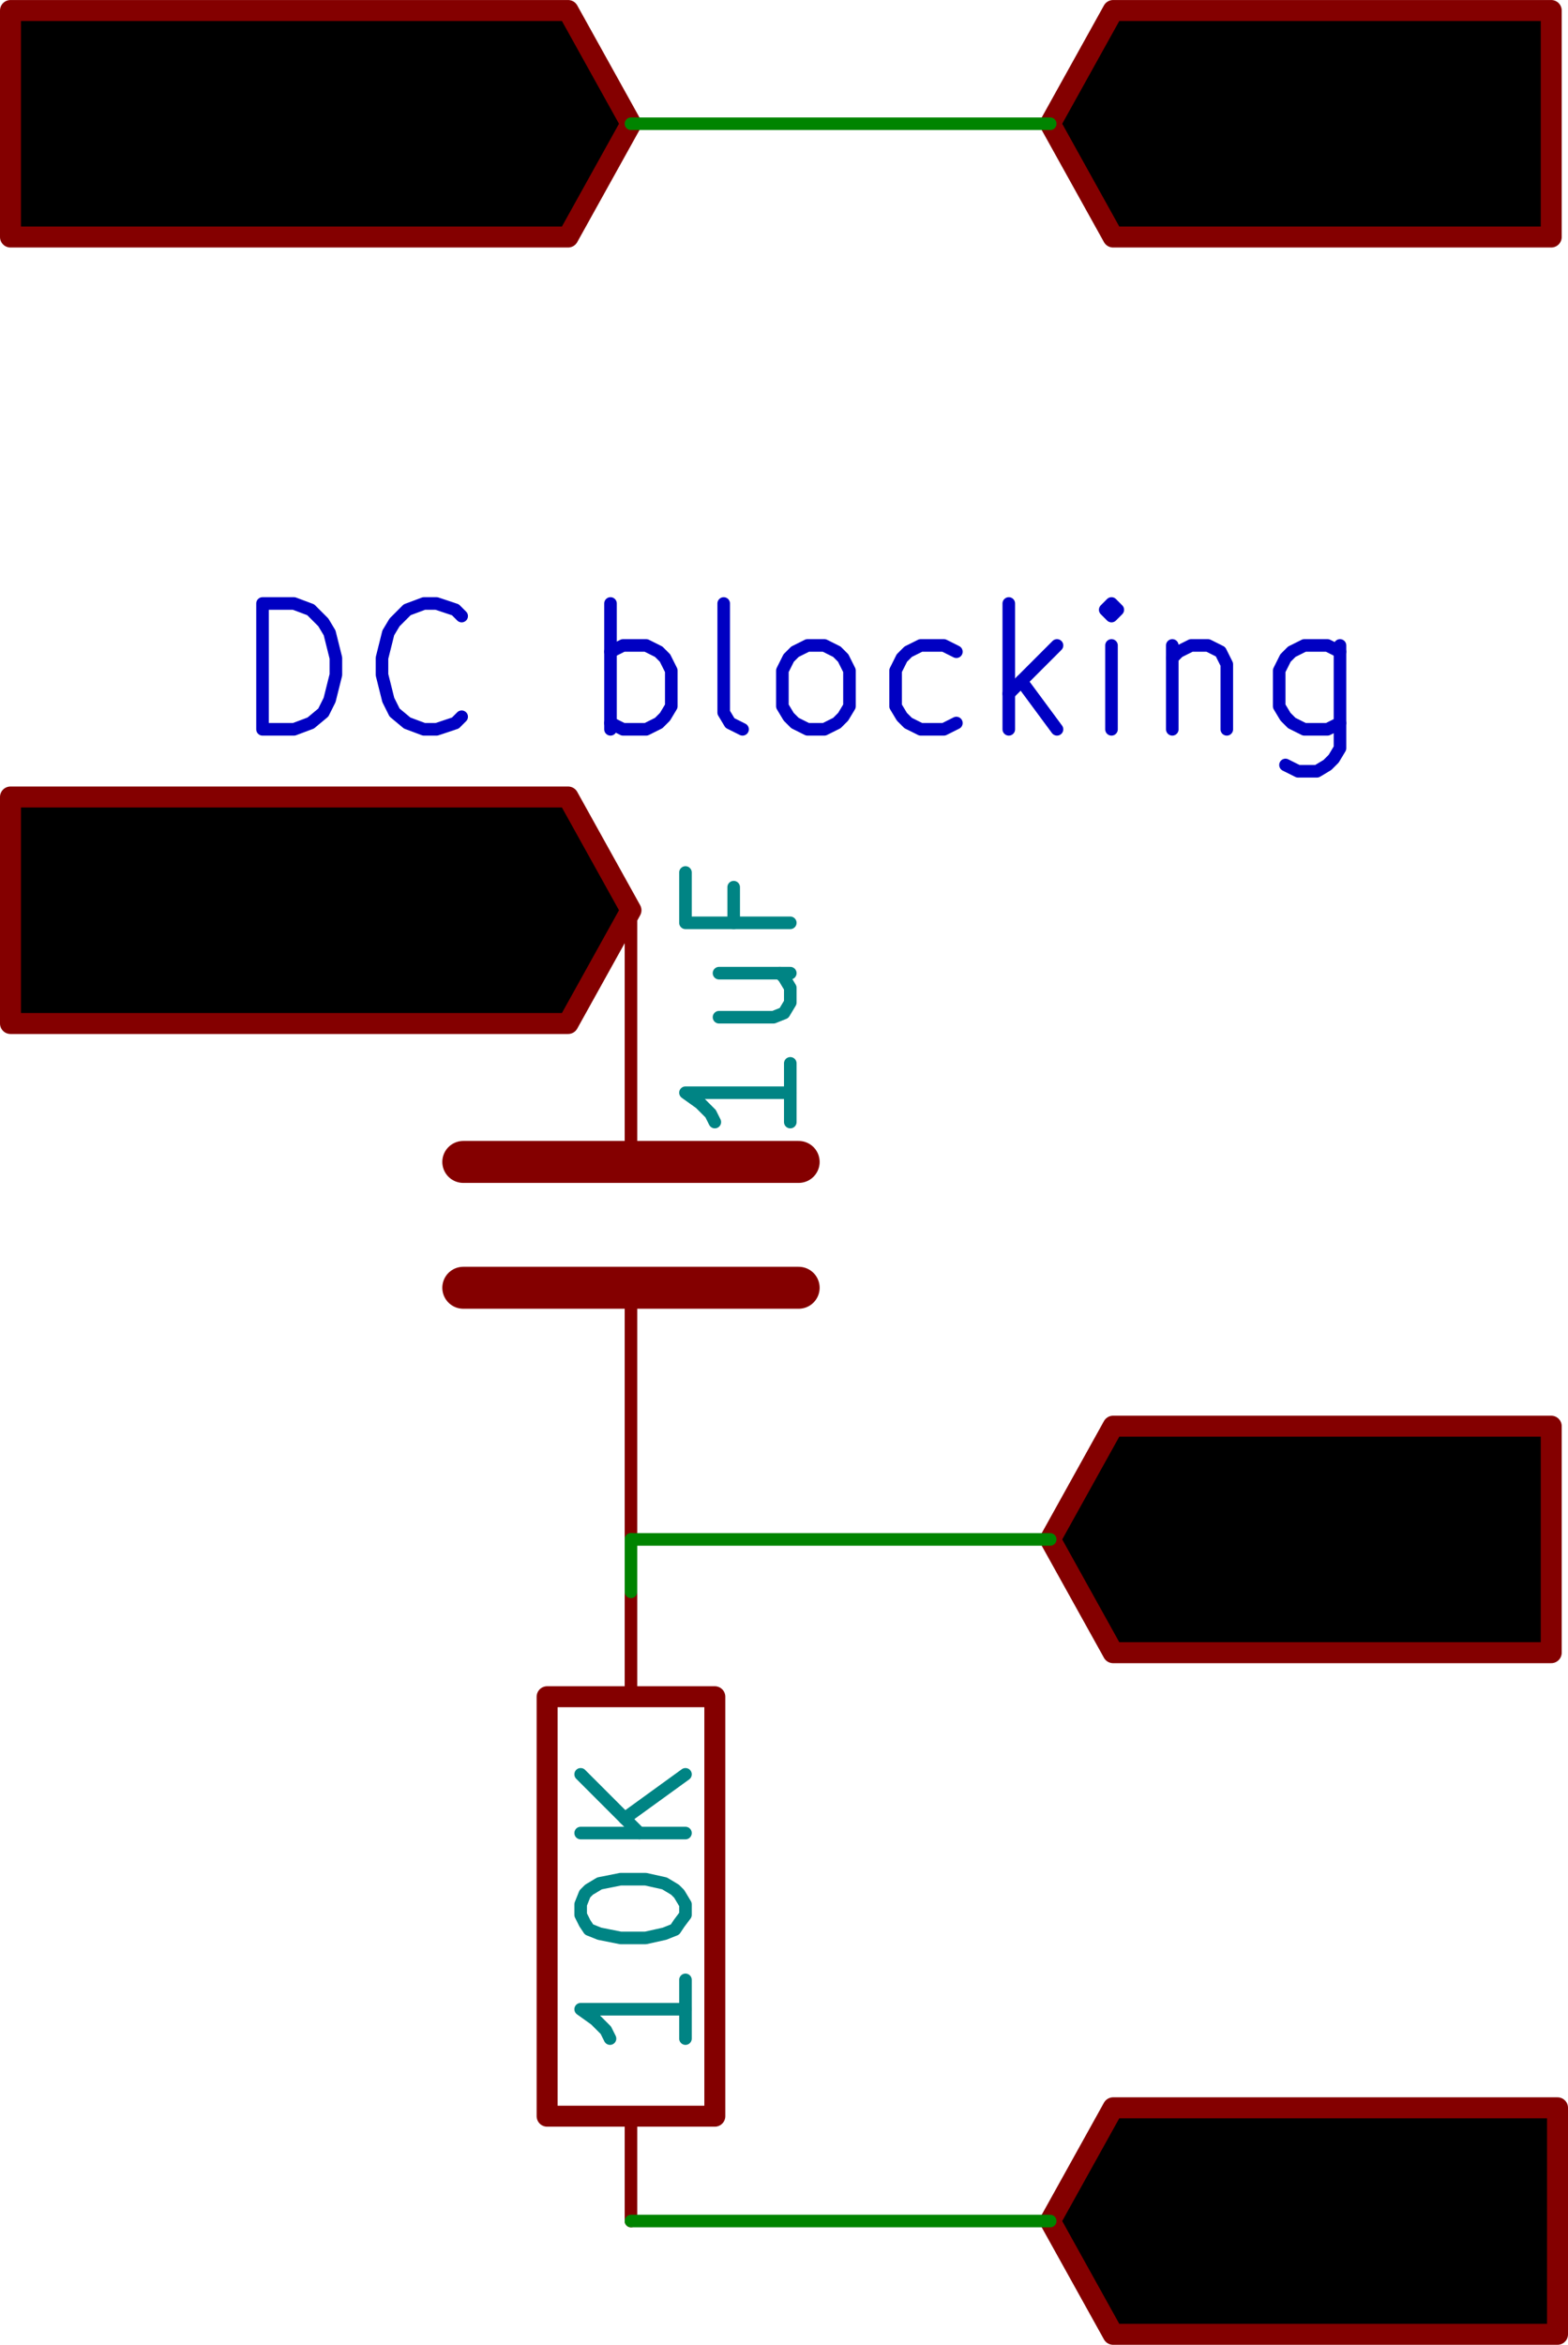 <?xml version="1.0" encoding="UTF-8" standalone="no"?>
<!-- Created with Inkscape (http://www.inkscape.org/) -->

<svg
   xmlns:dc="http://purl.org/dc/elements/1.1/"
   xmlns:cc="http://creativecommons.org/ns#"
   xmlns:rdf="http://www.w3.org/1999/02/22-rdf-syntax-ns#"
   xmlns:svg="http://www.w3.org/2000/svg"
   xmlns="http://www.w3.org/2000/svg"
   xmlns:sodipodi="http://sodipodi.sourceforge.net/DTD/sodipodi-0.dtd"
   xmlns:inkscape="http://www.inkscape.org/namespaces/inkscape"
   width="18.999mm"
   height="28.397mm"
   viewBox="0 0 67.32 100.62"
   id="svg9969"
   version="1.1"
   inkscape:version="0.91 r13725"
   sodipodi:docname="DCBlocking.svg">
  <defs
     id="defs9971" />
  <sodipodi:namedview
     id="base"
     pagecolor="#ffffff"
     bordercolor="#666666"
     borderopacity="1.0"
     inkscape:pageopacity="0.0"
     inkscape:pageshadow="2"
     inkscape:zoom="5.6"
     inkscape:cx="15.502042"
     inkscape:cy="54.219845"
     inkscape:document-units="px"
     inkscape:current-layer="layer1"
     showgrid="false"
     fit-margin-top="0"
     fit-margin-left="0"
     fit-margin-right="0"
     fit-margin-bottom="0"
     inkscape:window-width="1855"
     inkscape:window-height="1056"
     inkscape:window-x="65"
     inkscape:window-y="24"
     inkscape:window-maximized="1" />
  <g
     inkscape:label="Layer 1"
     inkscape:groupmode="layer"
     id="layer1"
     transform="translate(-217.769,-264.909)">
    <path
       style="fill:#0000c2;fill-opacity:0;stroke:#0000c2;stroke-width:0.54;stroke-linecap:round;stroke-linejoin:round;stroke-opacity:1"
       inkscape:connector-curvature="0"
       id="path708"
       d="m 229.04,296.206 0,-5.4 1.35,0 0.72,0.27 0.54,0.54 0.27,0.45 0.27,1.08 0,0.72 -0.27,1.08 -0.27,0.54 -0.54,0.45 -0.72,0.27 -1.35,0" />
    <path
       style="fill:#0000c2;fill-opacity:0;stroke:#0000c2;stroke-width:0.54;stroke-linecap:round;stroke-linejoin:round;stroke-opacity:1"
       inkscape:connector-curvature="0"
       id="path710"
       d="m 237.59,295.666 -0.27,0.27 -0.81,0.27 -0.54,0 -0.72,-0.27 -0.54,-0.45 -0.27,-0.54 -0.27,-1.08 0,-0.72 0.27,-1.08 0.27,-0.45 0.54,-0.54 0.72,-0.27 0.54,0 0.81,0.27 0.27,0.27" />
    <path
       style="fill:#0000c2;fill-opacity:0;stroke:#0000c2;stroke-width:0.54;stroke-linecap:round;stroke-linejoin:round;stroke-opacity:1"
       inkscape:connector-curvature="0"
       id="path712"
       d="m 243.98,296.206 0,-5.4" />
    <path
       style="fill:#0000c2;fill-opacity:0;stroke:#0000c2;stroke-width:0.54;stroke-linecap:round;stroke-linejoin:round;stroke-opacity:1"
       inkscape:connector-curvature="0"
       id="path714"
       d="m 243.98,292.876 0.54,-0.27 0.99,0 0.54,0.27 0.27,0.27 0.27,0.54 0,1.53 -0.27,0.45 -0.27,0.27 -0.54,0.27 -0.99,0 -0.54,-0.27" />
    <path
       style="fill:#0000c2;fill-opacity:0;stroke:#0000c2;stroke-width:0.54;stroke-linecap:round;stroke-linejoin:round;stroke-opacity:1"
       inkscape:connector-curvature="0"
       id="path716"
       d="m 249.65,296.206 -0.54,-0.27 -0.27,-0.45 0,-4.68" />
    <path
       style="fill:#0000c2;fill-opacity:0;stroke:#0000c2;stroke-width:0.54;stroke-linecap:round;stroke-linejoin:round;stroke-opacity:1"
       inkscape:connector-curvature="0"
       id="path718"
       d="m 252.44,296.206 -0.54,-0.27 -0.27,-0.27 -0.27,-0.45 0,-1.53 0.27,-0.54 0.27,-0.27 0.54,-0.27 0.72,0 0.54,0.27 0.27,0.27 0.27,0.54 0,1.53 -0.27,0.45 -0.27,0.27 -0.54,0.27 -0.72,0" />
    <path
       style="fill:#0000c2;fill-opacity:0;stroke:#0000c2;stroke-width:0.54;stroke-linecap:round;stroke-linejoin:round;stroke-opacity:1"
       inkscape:connector-curvature="0"
       id="path720"
       d="m 258.83,295.936 -0.54,0.27 -0.99,0 -0.54,-0.27 -0.27,-0.27 -0.27,-0.45 0,-1.53 0.27,-0.54 0.27,-0.27 0.54,-0.27 0.99,0 0.54,0.27" />
    <path
       style="fill:#0000c2;fill-opacity:0;stroke:#0000c2;stroke-width:0.54;stroke-linecap:round;stroke-linejoin:round;stroke-opacity:1"
       inkscape:connector-curvature="0"
       id="path722"
       d="m 261.08,296.206 0,-5.4" />
    <path
       style="fill:#0000c2;fill-opacity:0;stroke:#0000c2;stroke-width:0.54;stroke-linecap:round;stroke-linejoin:round;stroke-opacity:1"
       inkscape:connector-curvature="0"
       id="path724"
       d="m 261.62,294.136 1.53,2.07" />
    <path
       style="fill:#0000c2;fill-opacity:0;stroke:#0000c2;stroke-width:0.54;stroke-linecap:round;stroke-linejoin:round;stroke-opacity:1"
       inkscape:connector-curvature="0"
       id="path726"
       d="m 263.15,292.606 -2.07,2.07" />
    <path
       style="fill:#0000c2;fill-opacity:0;stroke:#0000c2;stroke-width:0.54;stroke-linecap:round;stroke-linejoin:round;stroke-opacity:1"
       inkscape:connector-curvature="0"
       id="path728"
       d="m 265.49,296.206 0,-3.6" />
    <path
       style="fill:#0000c2;fill-opacity:0;stroke:#0000c2;stroke-width:0.54;stroke-linecap:round;stroke-linejoin:round;stroke-opacity:1"
       inkscape:connector-curvature="0"
       id="path730"
       d="m 265.49,290.806 -0.27,0.27 0.27,0.27 0.27,-0.27 -0.27,-0.27 0,0.54" />
    <path
       style="fill:#0000c2;fill-opacity:0;stroke:#0000c2;stroke-width:0.54;stroke-linecap:round;stroke-linejoin:round;stroke-opacity:1"
       inkscape:connector-curvature="0"
       id="path732"
       d="m 268.1,292.606 0,3.6" />
    <path
       style="fill:#0000c2;fill-opacity:0;stroke:#0000c2;stroke-width:0.54;stroke-linecap:round;stroke-linejoin:round;stroke-opacity:1"
       inkscape:connector-curvature="0"
       id="path734"
       d="m 268.1,293.146 0.27,-0.27 0.54,-0.27 0.72,0 0.54,0.27 0.27,0.54 0,2.79" />
    <path
       style="fill:#0000c2;fill-opacity:0;stroke:#0000c2;stroke-width:0.54;stroke-linecap:round;stroke-linejoin:round;stroke-opacity:1"
       inkscape:connector-curvature="0"
       id="path736"
       d="m 275.3,292.606 0,4.41 -0.27,0.45 -0.27,0.27 -0.45,0.27 -0.81,0 -0.54,-0.27" />
    <path
       style="fill:#0000c2;fill-opacity:0;stroke:#0000c2;stroke-width:0.54;stroke-linecap:round;stroke-linejoin:round;stroke-opacity:1"
       inkscape:connector-curvature="0"
       id="path738"
       d="m 275.3,295.936 -0.54,0.27 -0.99,0 -0.54,-0.27 -0.27,-0.27 -0.27,-0.45 0,-1.53 0.27,-0.54 0.27,-0.27 0.54,-0.27 0.99,0 0.54,0.27" />
    <g
       transform="matrix(0.009,0,0,0.009,-191.641,177.97)"
       style="fill:#840000;fill-opacity:0;stroke:#840000;stroke-width:60;stroke-linecap:round;stroke-linejoin:round;stroke-opacity:1"
       id="g740">
      <path
         inkscape:connector-curvature="0"
         d="m 45880,10490 90,30 140,0 60,-30 30,-30 30,-50 0,-60 -30,-60 -30,-30 -60,-20 -110,-30 -60,-30 -30,-30 -30,-60 0,-50 30,-60 30,-30 60,-30 140,0 90,30"
         id="path742" />
      <path
         inkscape:connector-curvature="0"
         d="m 46880,10580 -50,-30 -60,-60 -90,-80 -50,-30 -60,0"
         id="path744" />
      <path
         inkscape:connector-curvature="0"
         d="m 46600,10520 -60,-30 -60,-50 -30,-120 0,-200 30,-110 60,-60 60,-30 110,0 60,30 60,60 20,110 0,200 -20,120 -60,50 -60,30 -110,0"
         id="path746" />
      <path
         inkscape:connector-curvature="0"
         d="m 47460,10520 -200,-280"
         id="path748" />
      <path
         inkscape:connector-curvature="0"
         d="m 47110,10520 0,-600 230,0 60,30 30,30 30,60 0,80 -30,60 -30,30 -60,30 -230,0"
         id="path750" />
      <path
         inkscape:connector-curvature="0"
         d="m 48030,10520 -350,0"
         id="path752" />
      <path
         inkscape:connector-curvature="0"
         d="m 47860,10520 0,-600 -60,90 -60,50 -60,30"
         id="path754" />
    </g>
    <g
       transform="matrix(0.009,0,0,0.009,-191.641,177.97)"
       style="fill:#840000;fill-opacity:0;stroke:#840000;stroke-width:100;stroke-linecap:round;stroke-linejoin:round;stroke-opacity:1"
       id="g756">
      <polyline
         fill="none;"
         points="48500,10250 48200,9710 45540,9710 45540,10250 45540,10790 48200,10790 48500,10250 "
         id="polyline758" />
    </g>
    <g
       transform="matrix(0.009,0,0,0.009,-191.641,177.97)"
       style="fill:#840000;fill-opacity:0;stroke:#840000;stroke-width:60;stroke-linecap:round;stroke-linejoin:round;stroke-opacity:1"
       id="g760">
      <path
         inkscape:connector-curvature="0"
         d="m 51350,10460 -30,30 -90,30 -60,0 -80,-30 -60,-50 -30,-60 -30,-120 0,-80 30,-120 30,-50 60,-60 80,-30 60,0 90,30 30,30"
         id="path762" />
      <path
         inkscape:connector-curvature="0"
         d="m 51600,10520 0,-600"
         id="path764" />
      <path
         inkscape:connector-curvature="0"
         d="m 51600,10210 350,0"
         id="path766" />
      <path
         inkscape:connector-curvature="0"
         d="m 51950,10520 0,-600"
         id="path768" />
      <path
         inkscape:connector-curvature="0"
         d="m 52550,10520 -350,0"
         id="path770" />
      <path
         inkscape:connector-curvature="0"
         d="m 52380,10520 0,-600 -60,90 -60,50 -60,30"
         id="path772" />
    </g>
    <g
       transform="matrix(0.009,0,0,0.009,-191.641,177.97)"
       style="fill:#840000;fill-opacity:0;stroke:#840000;stroke-width:100;stroke-linecap:round;stroke-linejoin:round;stroke-opacity:1"
       id="g774">
      <polyline
         fill="none;"
         points="50500,10250 50800,10790 52890,10790 52890,10250 52890,9710 50800,9710 50500,10250 "
         id="polyline776" />
    </g>
    <g
       transform="matrix(0.009,0,0,0.009,-191.641,177.97)"
       style="fill:#840000;fill-opacity:0;stroke:#840000;stroke-width:60;stroke-linecap:round;stroke-linejoin:round;stroke-opacity:1"
       id="g778">
      <path
         inkscape:connector-curvature="0"
         d="m 45880,14240 90,30 140,0 60,-30 30,-30 30,-50 0,-60 -30,-60 -30,-30 -60,-20 -110,-30 -60,-30 -30,-30 -30,-60 0,-50 30,-60 30,-30 60,-30 140,0 90,30"
         id="path780" />
      <path
         inkscape:connector-curvature="0"
         d="m 46880,14330 -50,-30 -60,-60 -90,-80 -50,-30 -60,0"
         id="path782" />
      <path
         inkscape:connector-curvature="0"
         d="m 46600,14270 -60,-30 -60,-50 -30,-120 0,-200 30,-110 60,-60 60,-30 110,0 60,30 60,60 20,110 0,200 -20,120 -60,50 -60,30 -110,0"
         id="path784" />
      <path
         inkscape:connector-curvature="0"
         d="m 47460,14270 -200,-280"
         id="path786" />
      <path
         inkscape:connector-curvature="0"
         d="m 47110,14270 0,-600 230,0 60,30 30,30 30,60 0,80 -30,60 -30,30 -60,30 -230,0"
         id="path788" />
      <path
         inkscape:connector-curvature="0"
         d="m 48030,14270 -350,0"
         id="path790" />
      <path
         inkscape:connector-curvature="0"
         d="m 47860,14270 0,-600 -60,90 -60,50 -60,30"
         id="path792" />
    </g>
    <g
       transform="matrix(0.009,0,0,0.009,-191.641,177.97)"
       style="fill:#840000;fill-opacity:0;stroke:#840000;stroke-width:100;stroke-linecap:round;stroke-linejoin:round;stroke-opacity:1"
       id="g794">
      <polyline
         fill="none;"
         points="48500,14000 48200,13460 45540,13460 45540,14000 45540,14540 48200,14540 48500,14000 "
         id="polyline796" />
    </g>
    <g
       transform="matrix(0.009,0,0,0.009,-191.641,177.97)"
       style="fill:#840000;fill-opacity:0;stroke:#840000;stroke-width:200;stroke-linecap:round;stroke-linejoin:round;stroke-opacity:1"
       id="g800">
      <polyline
         fill="none;"
         points="49300,15200 47700,15200 "
         id="polyline802" />
      <polyline
         fill="none;"
         points="49300,15800 47700,15800 "
         id="polyline804" />
    </g>
    <g
       transform="matrix(0.009,0,0,0.009,-191.641,177.97)"
       style="fill:#840000;fill-opacity:0;stroke:#840000;stroke-width:60;stroke-linecap:round;stroke-linejoin:round;stroke-opacity:1"
       id="g806">
      <path
         inkscape:connector-curvature="0"
         d="m 48500,15900 0,1100"
         id="path808" />
      <path
         inkscape:connector-curvature="0"
         d="m 48500,15100 0,-1100"
         id="path810" />
    </g>
    <g
       transform="matrix(0.009,0,0,0.009,-191.641,177.97)"
       style="fill:#008484;fill-opacity:0;stroke:#008484;stroke-width:60;stroke-linecap:round;stroke-linejoin:round;stroke-opacity:1"
       id="g812">
      <path
         inkscape:connector-curvature="0"
         d="m 49260,14730 0,280"
         id="path814" />
      <path
         inkscape:connector-curvature="0"
         d="m 49260,14870 -500,0 70,50 50,50 20,40"
         id="path816" />
      <path
         inkscape:connector-curvature="0"
         d="m 48920,14300 340,0"
         id="path818" />
      <path
         inkscape:connector-curvature="0"
         d="m 48920,14510 260,0 50,-20 30,-50 0,-70 -30,-50 -20,-20"
         id="path820" />
      <path
         inkscape:connector-curvature="0"
         d="m 48990,13890 0,170"
         id="path822" />
      <path
         inkscape:connector-curvature="0"
         d="m 49260,14060 -500,0 0,-240"
         id="path824" />
    </g>
    <g
       transform="matrix(0.009,0,0,0.009,-191.641,177.97)"
       style="fill:#840000;fill-opacity:0;stroke:#840000;stroke-width:100;stroke-linecap:round;stroke-linejoin:round;stroke-opacity:1"
       id="g830">
      <rect
         x="48100"
         y="17750"
         width="800"
         height="2000"
         rx="0"
         id="rect832" />
    </g>
    <g
       transform="matrix(0.009,0,0,0.009,-191.641,177.97)"
       style="fill:#840000;fill-opacity:0;stroke:#840000;stroke-width:60;stroke-linecap:round;stroke-linejoin:round;stroke-opacity:1"
       id="g834">
      <path
         inkscape:connector-curvature="0"
         d="m 48500,19750 0,500"
         id="path836" />
      <path
         inkscape:connector-curvature="0"
         d="m 48500,17750 0,-500"
         id="path838" />
    </g>
    <g
       transform="matrix(0.009,0,0,0.009,-191.641,177.97)"
       style="fill:#008484;fill-opacity:0;stroke:#008484;stroke-width:60;stroke-linecap:round;stroke-linejoin:round;stroke-opacity:1"
       id="g840">
      <path
         inkscape:connector-curvature="0"
         d="m 48760,19100 0,280"
         id="path842" />
      <path
         inkscape:connector-curvature="0"
         d="m 48760,19240 -500,0 70,50 50,50 20,40"
         id="path844" />
      <path
         inkscape:connector-curvature="0"
         d="m 48260,18790 0,-50 20,-50 20,-20 50,-30 100,-20 120,0 90,20 50,30 20,20 30,50 0,50 -30,40 -20,30 -50,20 -90,20 -120,0 -100,-20 -50,-20 -20,-30 -20,-40"
         id="path846" />
      <path
         inkscape:connector-curvature="0"
         d="m 48760,18400 -500,0"
         id="path848" />
      <path
         inkscape:connector-curvature="0"
         d="m 48760,18120 -290,210"
         id="path850" />
      <path
         inkscape:connector-curvature="0"
         d="m 48260,18120 280,280"
         id="path852" />
    </g>
    <g
       transform="matrix(0.009,0,0,0.009,-191.641,177.97)"
       style="fill:#840000;fill-opacity:0;stroke:#840000;stroke-width:60;stroke-linecap:round;stroke-linejoin:round;stroke-opacity:1"
       id="g854">
      <path
         inkscape:connector-curvature="0"
         d="m 51350,17210 -30,30 -90,30 -60,0 -80,-30 -60,-50 -30,-60 -30,-120 0,-80 30,-120 30,-50 60,-60 80,-30 60,0 90,30 30,30"
         id="path856" />
      <path
         inkscape:connector-curvature="0"
         d="m 51600,17270 0,-600"
         id="path858" />
      <path
         inkscape:connector-curvature="0"
         d="m 51600,16960 350,0"
         id="path860" />
      <path
         inkscape:connector-curvature="0"
         d="m 51950,17270 0,-600"
         id="path862" />
      <path
         inkscape:connector-curvature="0"
         d="m 52550,17270 -350,0"
         id="path864" />
      <path
         inkscape:connector-curvature="0"
         d="m 52380,17270 0,-600 -60,90 -60,50 -60,30"
         id="path866" />
    </g>
    <g
       transform="matrix(0.009,0,0,0.009,-191.641,177.97)"
       style="fill:#840000;fill-opacity:0;stroke:#840000;stroke-width:100;stroke-linecap:round;stroke-linejoin:round;stroke-opacity:1"
       id="g868">
      <polyline
         fill="none;"
         points="50500,17000 50800,17540 52890,17540 52890,17000 52890,16460 50800,16460 50500,17000 "
         id="polyline870" />
    </g>
    <g
       transform="matrix(0.009,0,0,0.009,-191.641,177.97)"
       style="fill:#840000;fill-opacity:0;stroke:#840000;stroke-width:60;stroke-linecap:round;stroke-linejoin:round;stroke-opacity:1"
       id="g872">
      <path
         inkscape:connector-curvature="0"
         d="m 51320,19950 -60,-30 -90,0 -80,30 -60,60 -30,50 -30,120 0,80 30,120 30,60 60,50 80,30 60,0 90,-30 30,-30 0,-200 -120,0"
         id="path874" />
      <path
         inkscape:connector-curvature="0"
         d="m 51600,20520 0,-600 350,600 0,-600"
         id="path876" />
      <path
         inkscape:connector-curvature="0"
         d="m 52230,20520 0,-600 150,0 80,30 60,60 30,50 30,120 0,80 -30,120 -30,60 -60,50 -80,30 -150,0"
         id="path878" />
    </g>
    <g
       transform="matrix(0.009,0,0,0.009,-191.641,177.97)"
       style="fill:#840000;fill-opacity:0;stroke:#840000;stroke-width:100;stroke-linecap:round;stroke-linejoin:round;stroke-opacity:1"
       id="g880">
      <polyline
         fill="none;"
         points="50500,20250 50800,20790 52920,20790 52920,20250 52920,19710 50800,19710 50500,20250 "
         id="polyline882" />
    </g>
    <path
       style="fill:#008400;fill-opacity:0;stroke:#008400;stroke-width:0.54;stroke-linecap:round;stroke-linejoin:round;stroke-opacity:1"
       inkscape:connector-curvature="0"
       id="path1020"
       d="m 244.859,270.219 18,0" />
    <path
       style="fill:#008400;fill-opacity:0;stroke:#008400;stroke-width:0.54;stroke-linecap:round;stroke-linejoin:round;stroke-opacity:1"
       inkscape:connector-curvature="0"
       id="path1022"
       d="m 262.859,330.969 -18,0" />
    <path
       style="fill:#008400;fill-opacity:0;stroke:#008400;stroke-width:0.54;stroke-linecap:round;stroke-linejoin:round;stroke-opacity:1"
       inkscape:connector-curvature="0"
       id="path1024"
       d="m 244.859,330.969 0,2.25" />
    <path
       style="fill:#008400;fill-opacity:0;stroke:#008400;stroke-width:0.54;stroke-linecap:round;stroke-linejoin:round;stroke-opacity:1"
       inkscape:connector-curvature="0"
       id="path1026"
       d="m 244.859,360.219 18,0" />
  </g>
</svg>
